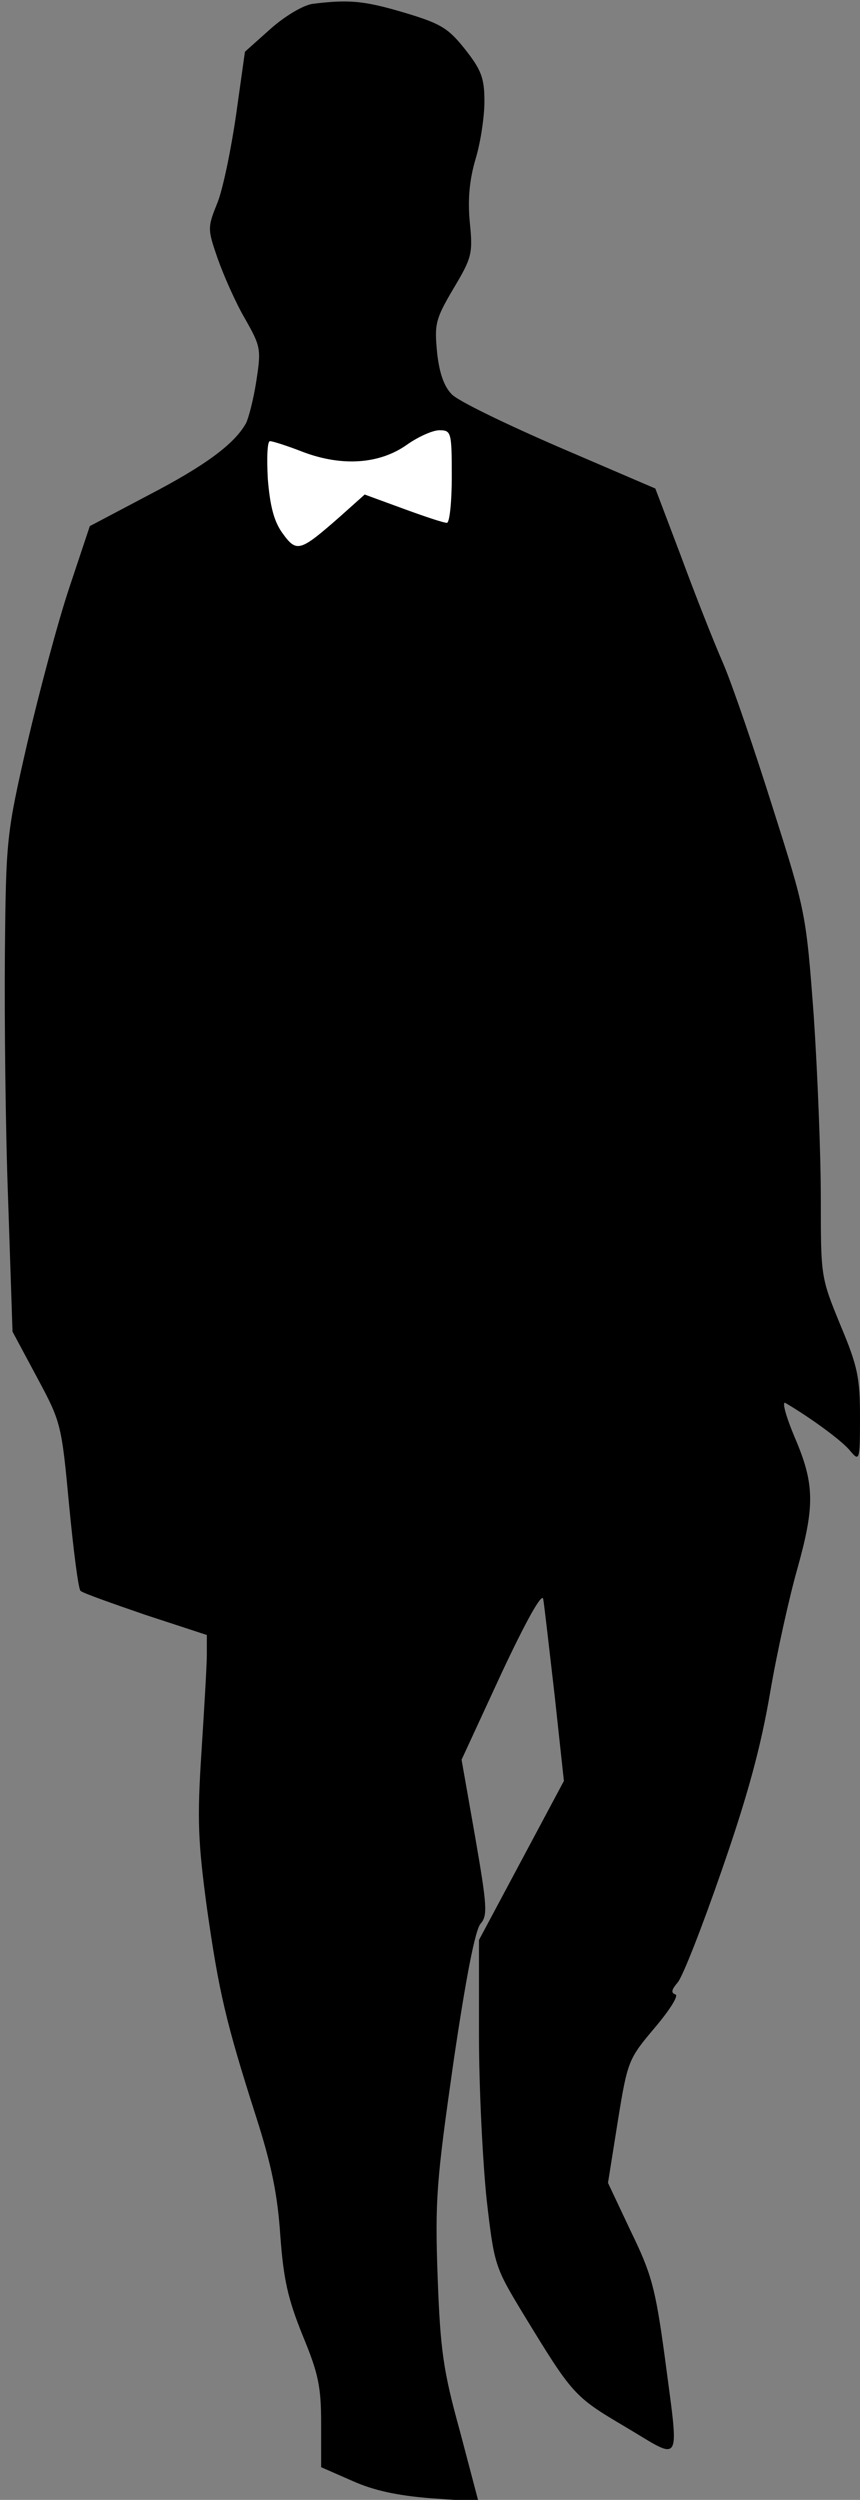 <?xml version="1.0" standalone="no"?>
<!DOCTYPE svg PUBLIC "-//W3C//DTD SVG 20010904//EN"
 "http://www.w3.org/TR/2001/REC-SVG-20010904/DTD/svg10.dtd">
<svg version="1.0" xmlns="http://www.w3.org/2000/svg"
 width="158pt" height="459pt" viewBox="0 0 158 459"
 preserveAspectRatio="xMidYMid meet">
<rect x="0" y="0" width="158" height="459" fill="#808080" stroke="none"/>
<g transform="translate(0,459) scale(0.1,-0.1)"
fill="#000000" stroke="none">
<path fill="#000000" stroke="none" d="M575 4583 c-17 -2 -51 -22 -78 -46
l-47 -42 -16 -114 c-9 -63 -24 -136 -34 -162 -19 -47 -19 -49 0 -104 11 -31
33 -81 50 -110 29 -51 30 -56 21 -114 -5 -33 -14 -68 -19 -78 -21 -38 -75 -78
-179 -132 l-108 -57 -38 -114 c-21 -63 -55 -191 -77 -285 -38 -166 -39 -175
-41 -385 -1 -118 1 -323 6 -455 l8 -240 45 -84 c44 -82 45 -85 59 -235 8 -83
17 -154 21 -157 4 -4 58 -23 119 -44 l113 -37 0 -36 c0 -20 -5 -102 -10 -181
-8 -123 -6 -164 10 -283 22 -155 35 -211 90 -383 29 -90 40 -145 45 -220 6
-81 14 -116 41 -183 29 -70 34 -94 34 -162 l0 -80 57 -25 c40 -18 83 -27 144
-32 l88 -6 -34 129 c-31 112 -36 149 -41 284 -5 141 -2 176 29 393 23 156 40
244 50 255 13 15 12 32 -10 159 l-25 142 73 158 c45 96 75 150 77 137 2 -11
11 -91 21 -177 l17 -157 -78 -146 -78 -146 0 -176 c0 -98 7 -232 14 -300 14
-121 15 -124 67 -210 91 -149 93 -152 188 -208 106 -63 99 -76 72 131 -17 124
-24 150 -62 228 l-42 89 18 113 c18 112 20 115 68 172 28 33 44 59 38 61 -9 3
-7 9 4 22 9 10 45 102 81 206 48 138 72 227 89 327 13 76 36 178 50 227 32
115 32 155 -5 241 -16 38 -24 67 -17 63 46 -27 105 -70 119 -88 17 -20 18 -18
18 61 0 73 -4 94 -36 170 -36 88 -36 88 -36 233 0 80 -6 231 -13 335 -14 188
-15 192 -75 381 -33 105 -74 225 -91 265 -18 41 -53 130 -78 198 l-47 124
-177 76 c-97 42 -186 85 -197 97 -14 14 -23 39 -27 77 -5 52 -3 61 30 117 34
57 36 64 30 123 -4 43 0 79 11 116 9 30 16 77 16 105 0 43 -6 58 -36 96 -31
39 -45 47 -112 67 -74 22 -102 24 -167 16z"/>
<path fill="#ffffff" stroke="none" d="M830 3715 c0 -47 -4 -85 -9 -85 -6 0
-42 12 -80 26 l-71 26 -47 -42 c-72 -63 -78 -65 -104 -29 -16 22 -23 51 -27
100 -2 38 -1 69 4 69 5 0 33 -9 61 -20 72 -27 140 -22 190 13 21 15 48 27 60
27 22 0 23 -3 23 -85z"/>
</g>
</svg>
